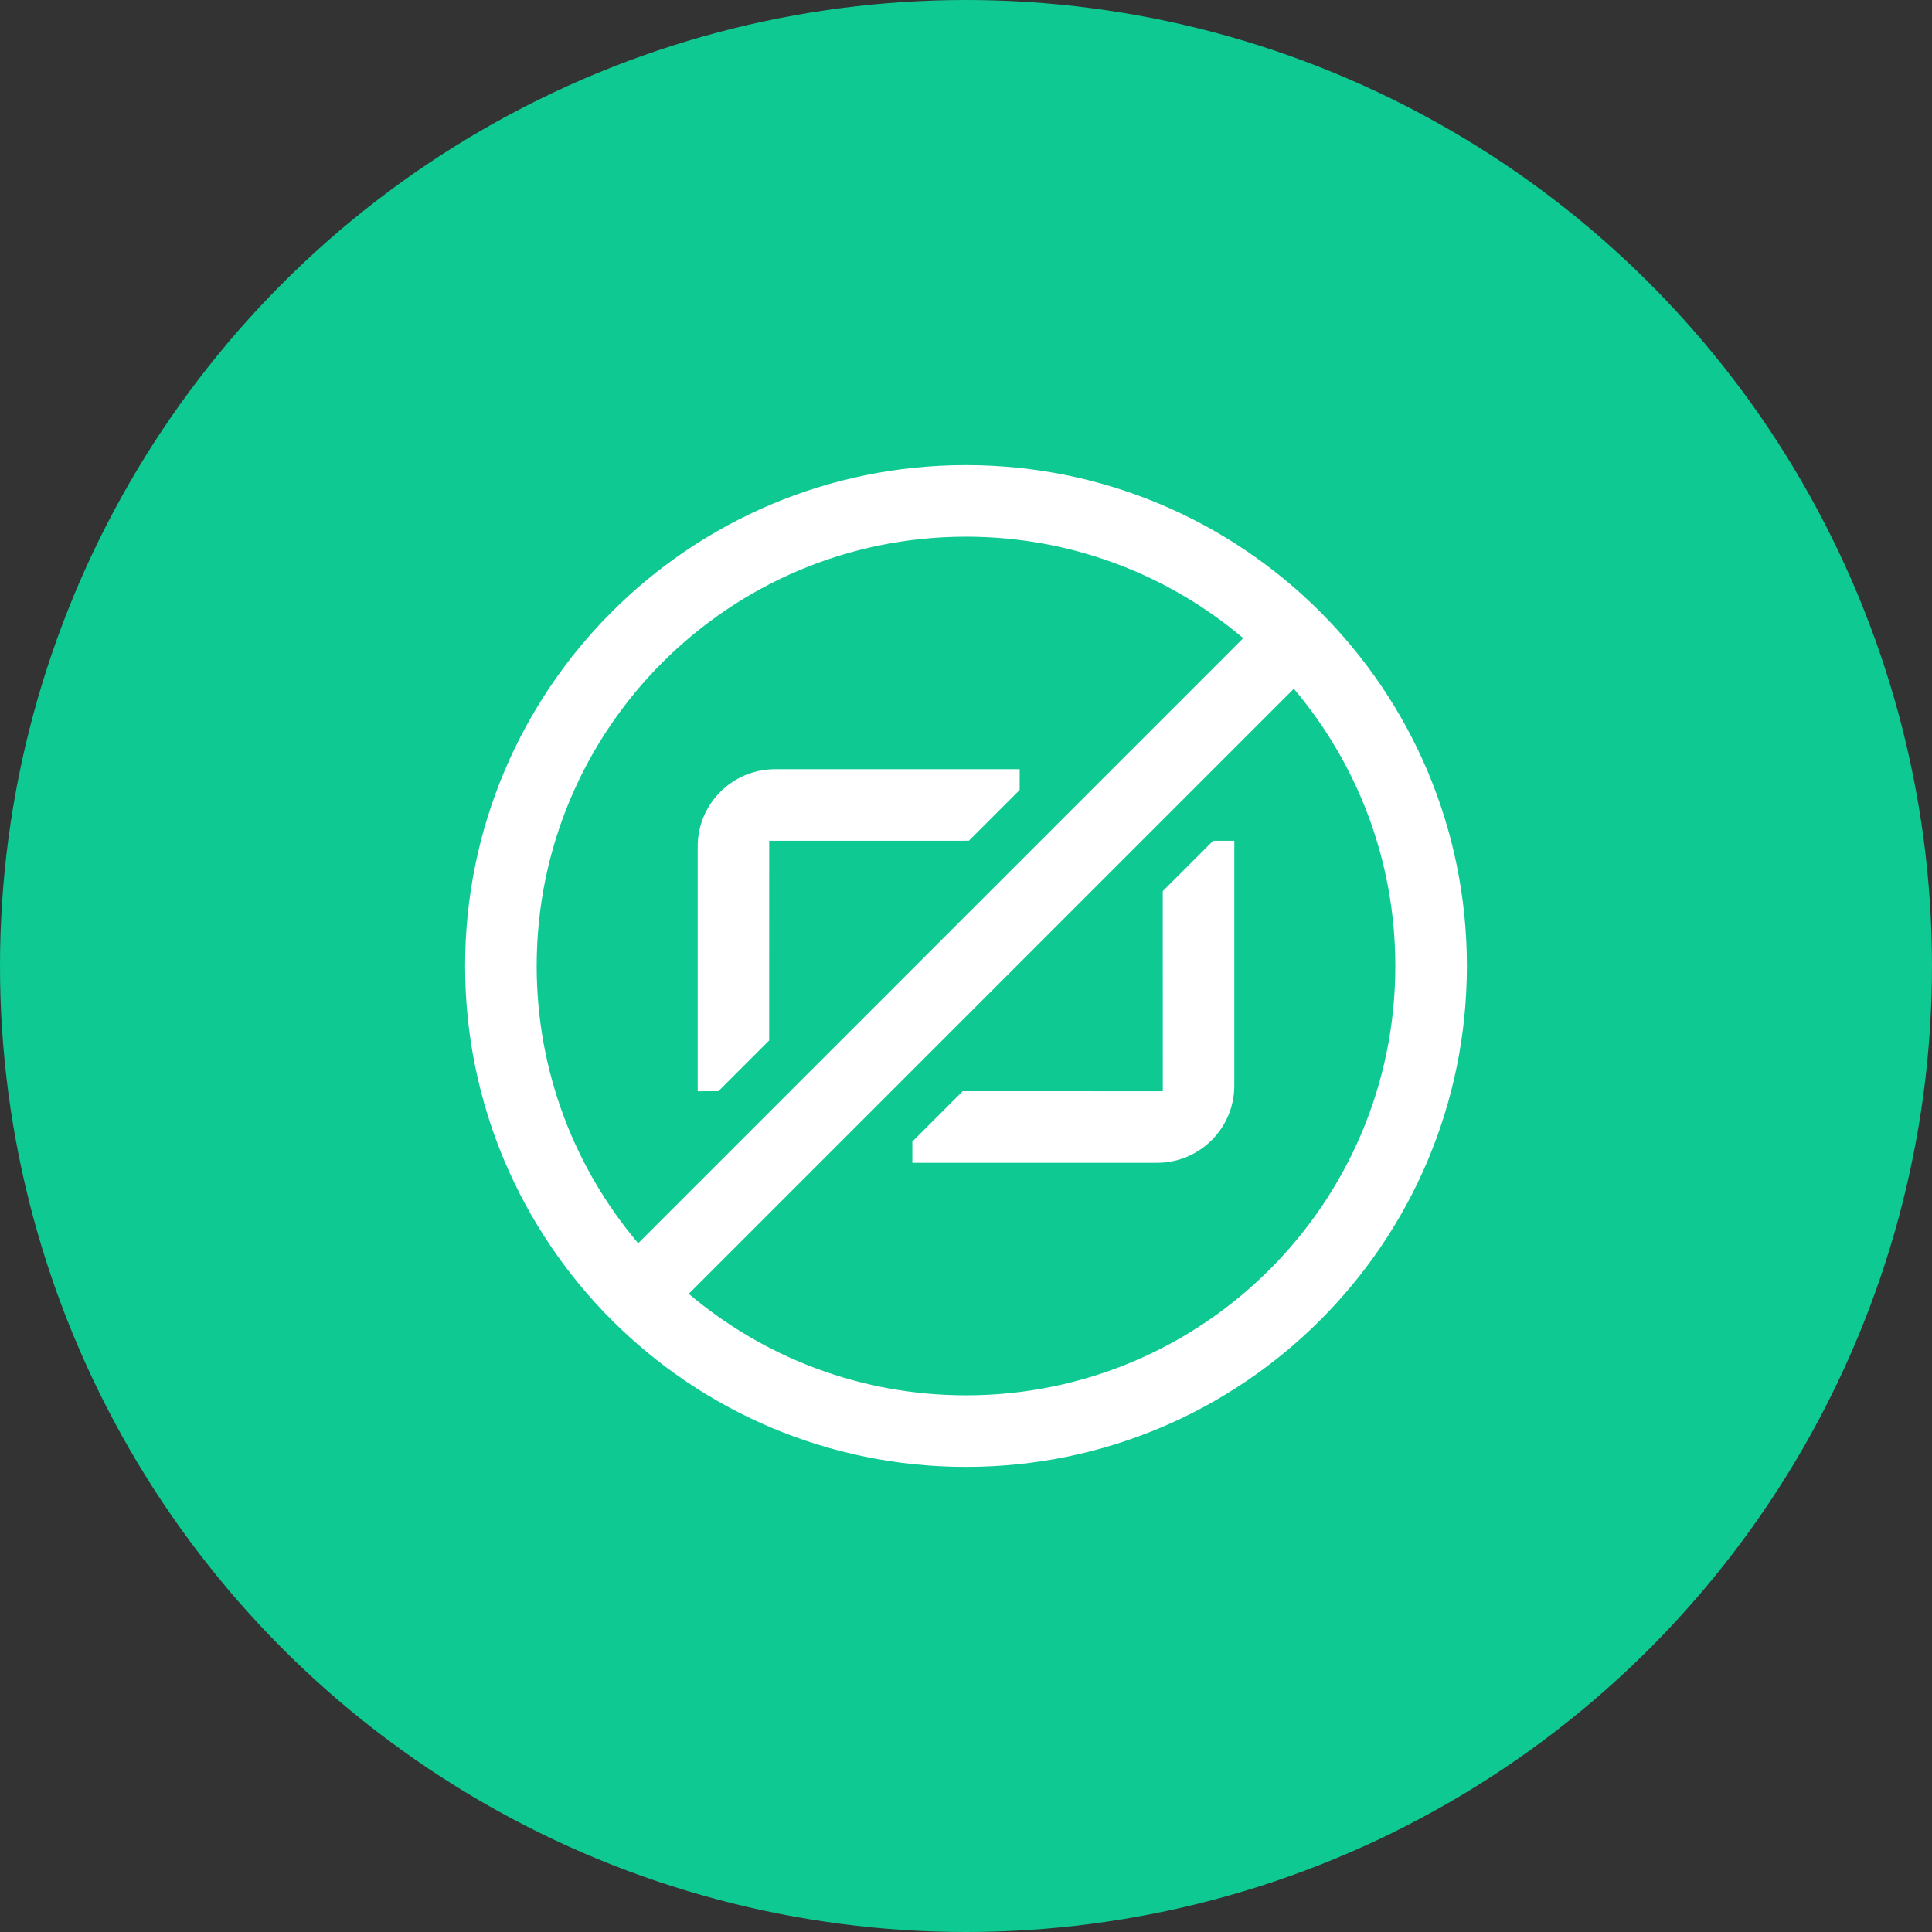 <?xml version="1.0" encoding="UTF-8"?>
<svg width="50px" height="50px" viewBox="0 0 50 50" version="1.1" xmlns="http://www.w3.org/2000/svg" xmlns:xlink="http://www.w3.org/1999/xlink">
    <rect x="0" y="0" width="50" height="50" fill="#333333" stroke="none"/>
    <title>iconBlock_hover</title>
    <g id="v2" stroke="none" stroke-width="1" fill="none" fill-rule="evenodd">
        <g id="Group-5">
            <circle id="Filled" fill="#0FC992" cx="25" cy="25" r="25"></circle>
            <path d="M25,12.037 C32.159,12.037 37.963,17.841 37.963,25 C37.963,32.159 32.159,37.963 25,37.963 C17.841,37.963 12.037,32.159 12.037,25 C12.037,17.841 17.841,12.037 25,12.037 Z M33.484,17.825 L17.825,33.484 C19.761,35.123 22.265,36.111 25,36.111 C31.136,36.111 36.111,31.136 36.111,25 C36.111,22.265 35.123,19.761 33.484,17.825 Z M25,13.889 C18.864,13.889 13.889,18.864 13.889,25 C13.889,27.735 14.877,30.239 16.516,32.175 L32.175,16.516 C30.239,14.877 27.735,13.889 25,13.889 Z M31.944,21.759 L31.944,28.093 C31.944,29.197 31.049,30.093 29.944,30.093 L23.611,30.093 L23.611,29.544 L24.915,28.24 L30.093,28.241 L30.092,23.063 L31.396,21.759 L31.944,21.759 Z M26.389,19.907 L26.388,20.445 L25.074,21.758 L19.907,21.759 L19.906,26.926 L18.592,28.24 L18.056,28.241 L18.056,21.907 C18.056,20.803 18.951,19.907 20.056,19.907 L26.389,19.907 Z" id="Combined-Shape" fill="#FFFFFF"></path>
        </g>
    </g>
</svg>